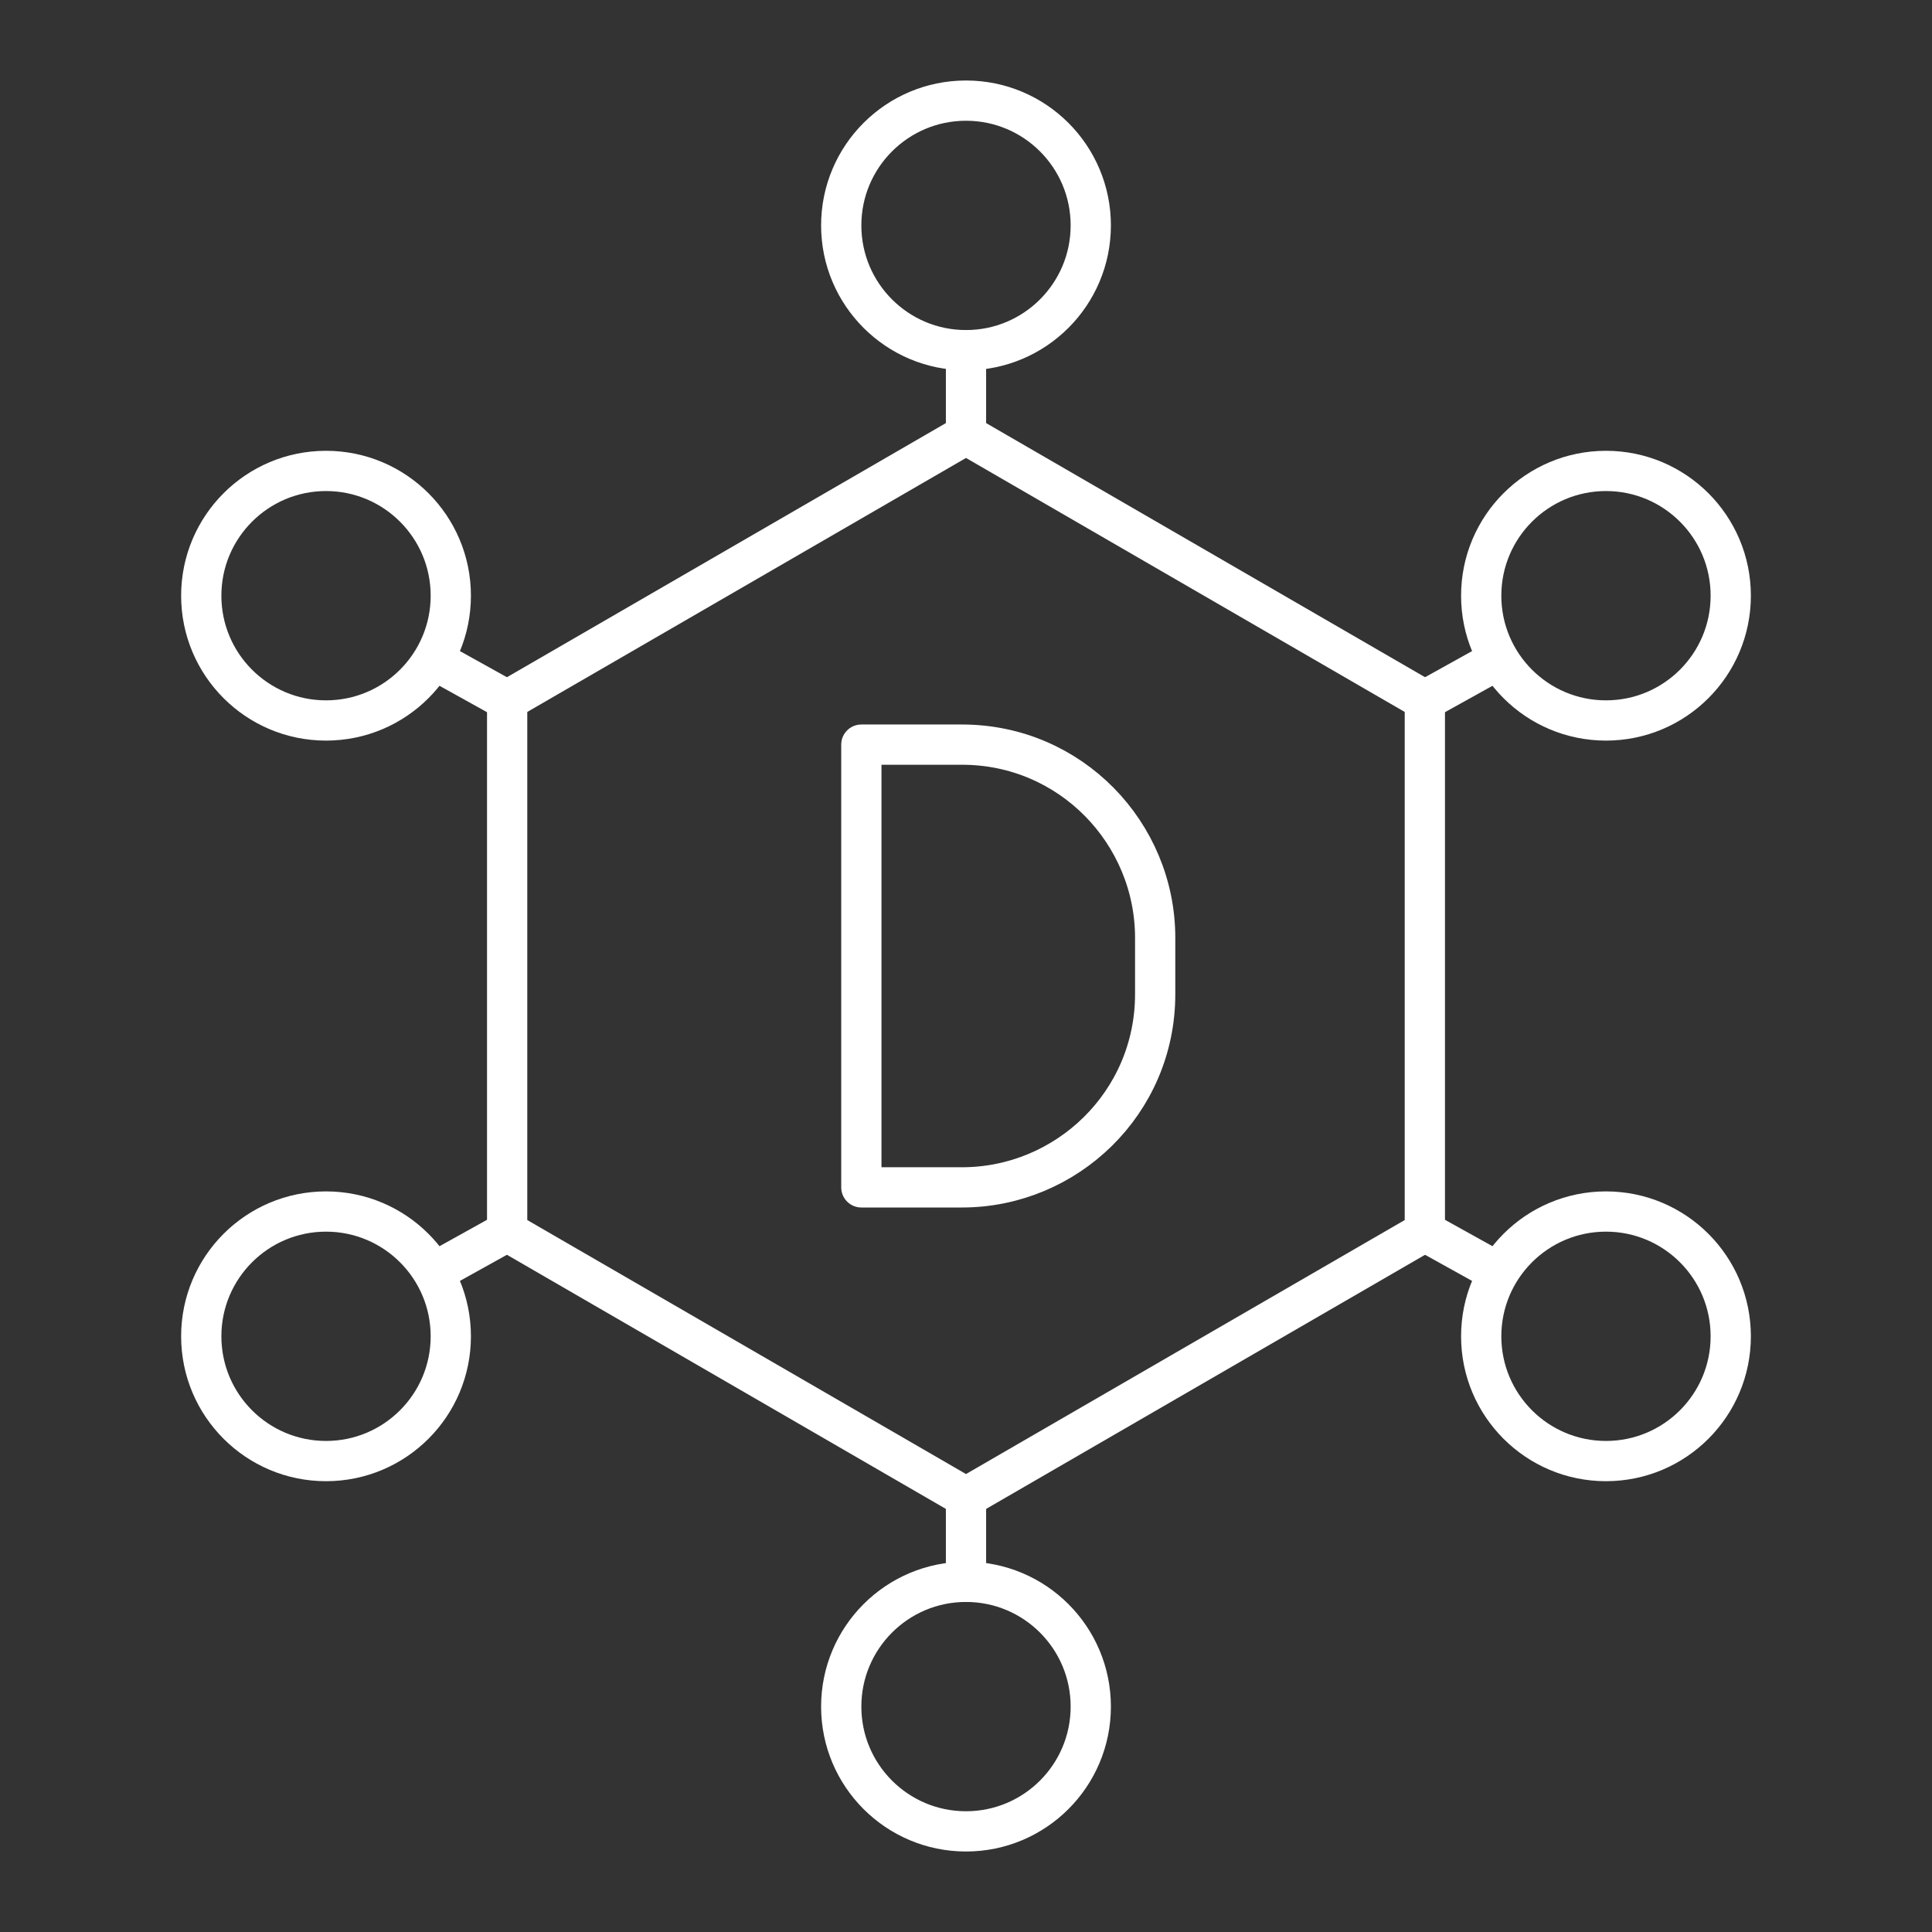 <!-- Generator: Adobe Illustrator 25.3.0, SVG Export Plug-In . SVG Version: 6.00 Build 0)  -->
<svg id="Layer_1" style="enable-background:new 0 0 48 48" version="1.1" viewBox="0 0 48 48" xmlns="http://www.w3.org/2000/svg">
 <rect x="0" y="0" width="48" height="48" fill="#333333" stroke="none"/>
 <style type="text/css">.st0{fill:none;stroke:#FFFFFF;stroke-linecap:round;stroke-linejoin:round;}</style>
 <path class="st0" d="M24,10.8l-11.4,6.6v13.2L24,37.2l11.4-6.6V17.4L24,10.8z"/>
 <circle class="st0" cx="8.1" cy="14.8" r="3.1"/>
 <circle class="st0" cx="24" cy="5.6" r="3.1"/>
 <circle class="st0" cx="39.9" cy="14.8" r="3.1"/>
 <circle class="st0" cx="39.9" cy="33.2" r="3.1"/>
 <circle class="st0" cx="24" cy="42.4" r="3.1"/>
 <circle class="st0" cx="8.1" cy="33.2" r="3.1"/>
 <line class="st0" x1="12.6" x2="10.8" y1="30.6" y2="31.6"/>
 <line class="st0" x1="24" x2="24" y1="37.2" y2="39.3"/>
 <line class="st0" x1="24" x2="24" y1="10.8" y2="8.7"/>
 <line class="st0" x1="35.4" x2="37.2" y1="30.6" y2="31.6"/>
 <line class="st0" x1="35.4" x2="37.2" y1="17.4" y2="16.4"/>
 <line class="st0" x1="12.6" x2="10.8" y1="17.4" y2="16.4"/>
 <path class="st0" d="m21.4 29.5v-11h2.5c2.7 0 4.8 2.2 4.8 4.8v1.4c0 2.7-2.2 4.8-4.8 4.8h-2.5z"/>
</svg>
